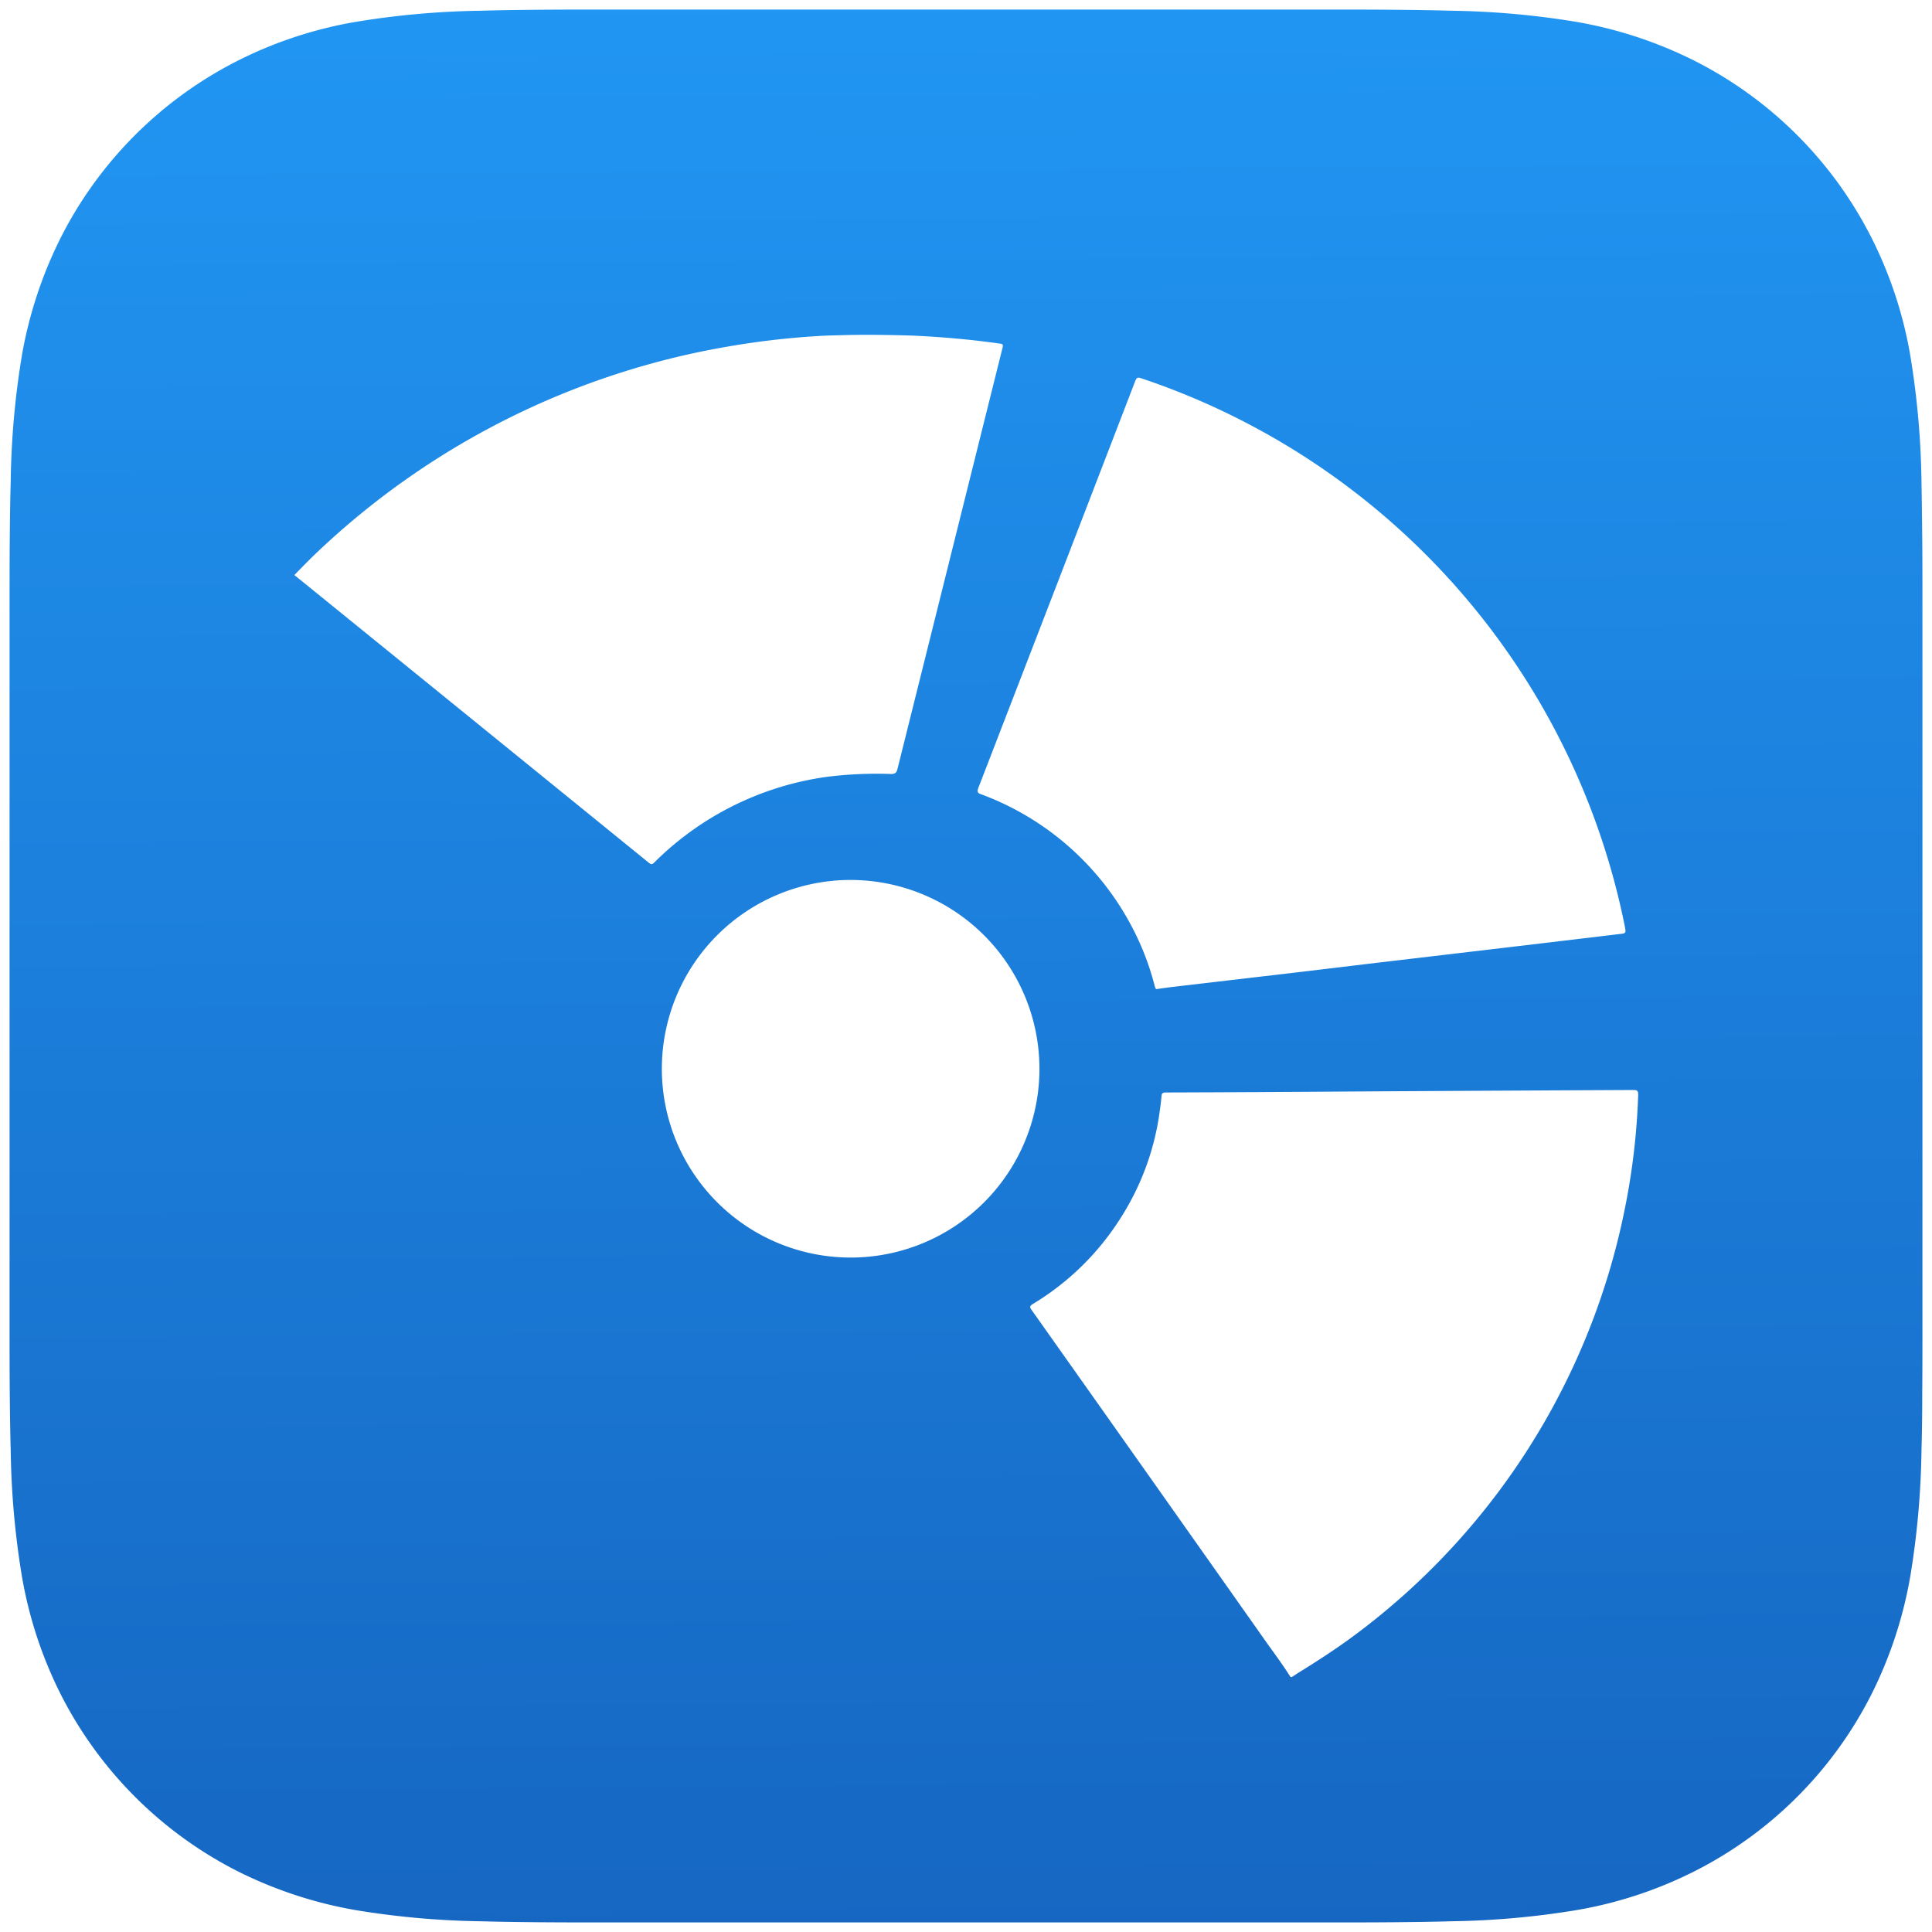 <svg xmlns="http://www.w3.org/2000/svg" xmlns:xlink="http://www.w3.org/1999/xlink" width="101" height="101" viewBox="0 0 101 101">
  <defs>
    <linearGradient id="linear-gradient" x1="0.443" x2="0.45" y2="1.037" gradientUnits="objectBoundingBox">
      <stop offset="0" stop-color="#2196f3"/>
      <stop offset="1" stop-color="#1565c0"/>
    </linearGradient>
    <filter id="Path_33845" x="52.357" y="55.48" width="34.783" height="33.7" filterUnits="userSpaceOnUse">
      <feOffset dy="1" input="SourceAlpha"/>
      <feGaussianBlur stdDeviation="0.5" result="blur"/>
      <feFlood flood-opacity="0.161"/>
      <feComposite operator="in" in2="blur"/>
      <feComposite in="SourceGraphic"/>
    </filter>
    <filter id="Path_33846" x="49.608" y="18.242" width="36.868" height="34.963" filterUnits="userSpaceOnUse">
      <feOffset dy="1" input="SourceAlpha"/>
      <feGaussianBlur stdDeviation="0.5" result="blur-2"/>
      <feFlood flood-opacity="0.161"/>
      <feComposite operator="in" in2="blur-2"/>
      <feComposite in="SourceGraphic"/>
    </filter>
    <filter id="Path_33847" x="13.89" y="16.002" width="40.037" height="30.671" filterUnits="userSpaceOnUse">
      <feOffset dy="1" input="SourceAlpha"/>
      <feGaussianBlur stdDeviation="0.5" result="blur-3"/>
      <feFlood flood-opacity="0.161"/>
      <feComposite operator="in" in2="blur-3"/>
      <feComposite in="SourceGraphic"/>
    </filter>
    <filter id="Path_33848" x="33.096" y="44.5" width="22.74" height="22.73" filterUnits="userSpaceOnUse">
      <feOffset dy="1" input="SourceAlpha"/>
      <feGaussianBlur stdDeviation="0.5" result="blur-4"/>
      <feFlood flood-opacity="0.161"/>
      <feComposite operator="in" in2="blur-4"/>
      <feComposite in="SourceGraphic"/>
    </filter>
  </defs>
  <g id="ic_crm_100px" transform="translate(-984.5 870.5)">
    <g id="Group_29671" data-name="Group 29671" transform="translate(985 -870)">
      <path id="App_Icon_Mask-39" data-name="App Icon Mask-39" d="M99.99,31.271c0-1.2,0-2.389-.01-3.579-.01-1-.02-2.009-.04-3.019a43.8,43.8,0,0,0-.58-6.568,21.79,21.79,0,0,0-2.06-6.238,20.988,20.988,0,0,0-9.179-9.177A22.218,22.218,0,0,0,81.882.63,43.827,43.827,0,0,0,75.312.05C74.3.02,73.3.01,72.293,0c-1.19-.01-2.39-.01-3.58-.01H31.277c-1.19,0-2.39,0-3.58.01-1.01.01-2.01.02-3.02.05a43.827,43.827,0,0,0-6.569.58,21.8,21.8,0,0,0-6.239,2.059A20.988,20.988,0,0,0,2.69,11.866,22.207,22.207,0,0,0,.63,18.1a43.8,43.8,0,0,0-.58,6.568C.02,25.682.01,26.682,0,27.692c-.01,1.19-.01,2.389-.01,3.579V68.7c0,1.19,0,2.389.01,3.579.01,1,.02,2.009.05,3.019a43.8,43.8,0,0,0,.58,6.568,21.955,21.955,0,0,0,2.06,6.248,21.039,21.039,0,0,0,9.179,9.177,22.218,22.218,0,0,0,6.239,2.059,43.825,43.825,0,0,0,6.569.58c1,.03,2.01.04,3.02.05,1.19.01,2.39.01,3.58.01H68.713c1.19,0,2.39,0,3.58-.01,1.01-.01,2.01-.02,3.02-.05a43.826,43.826,0,0,0,6.569-.58,21.8,21.8,0,0,0,6.239-2.059A20.988,20.988,0,0,0,97.3,88.114a22.166,22.166,0,0,0,2.06-6.248,43.8,43.8,0,0,0,.58-6.568c.03-1.01.04-2.009.04-3.019.01-1.2.01-2.389.01-3.579Z" transform="translate(0.01 0.01)" stroke="rgba(0,0,0,0)" stroke-width="1" fill="url(#linear-gradient)"/>
    </g>
    <g id="Group_30847" data-name="Group 30847" transform="translate(999.89 -853.998)">
      <g transform="matrix(1, 0, 0, 1, -15.39, -16.5)" filter="url(#Path_33845)">
        <path id="Path_33845-2" data-name="Path 33845" d="M66.96,86.18c-.39-.62-.83-1.21-1.25-1.8Q59.575,75.68,53.43,67c-.11-.15-.1-.21.06-.31a13.925,13.925,0,0,0,4.62-4.54,13.7,13.7,0,0,0,1.98-5.28c.05-.34.1-.69.13-1.04.01-.17.08-.2.23-.2q4.755-.015,9.51-.05,7.47-.045,14.93-.08c.21,0,.25.05.25.26a35.962,35.962,0,0,1-.75,6.2,36.748,36.748,0,0,1-14.1,22.06c-.97.72-1.98,1.37-3,2l-.27.18A.1.1,0,0,0,66.96,86.18Z" transform="translate(0.5 0.48)" fill="#fff"/>
      </g>
      <g transform="matrix(1, 0, 0, 1, -15.39, -16.5)" filter="url(#Path_33846)">
        <path id="Path_33846-2" data-name="Path 33846" d="M60,50.22c-.1.03-.11-.08-.14-.18a14.126,14.126,0,0,0-1.13-2.96,14.641,14.641,0,0,0-7.94-7.04c-.18-.06-.22-.13-.15-.32q4.11-10.635,8.21-21.29c.07-.17.13-.2.3-.14A38.129,38.129,0,0,1,84.44,46.94c.07.37.07.37-.3.41q-3.87.465-7.74.92l-5.59.66c-1.74.21-3.47.42-5.21.62l-4.87.57C60.5,50.15,60.28,50.18,60,50.22Z" transform="translate(0.5 0.48)" fill="#fff"/>
      </g>
      <g transform="matrix(1, 0, 0, 1, -15.39, -16.5)" filter="url(#Path_33847)">
        <path id="Path_33847-2" data-name="Path 33847" d="M42.73,16.06l1.15-.03c1.09-.02,2.17,0,3.26.03,1.54.07,3.08.2,4.61.42.17.02.19.06.15.22q-2.745,11.01-5.49,22.01c-.05.2-.12.27-.33.27a21.076,21.076,0,0,0-3.37.15,15.87,15.87,0,0,0-9.03,4.49c-.09.09-.15.1-.26.01Q24.15,36.1,14.88,28.58c.34-.35.68-.7,1.03-1.04A41.293,41.293,0,0,1,37.57,16.63,42.41,42.41,0,0,1,42.73,16.06Z" transform="translate(0.51 0.48)" fill="#fff"/>
      </g>
      <g transform="matrix(1, 0, 0, 1, -15.39, -16.5)" filter="url(#Path_33848)">
        <path id="Path_33848-2" data-name="Path 33848" d="M53.83,54.39a9.87,9.87,0,1,1-9.87-9.87A9.882,9.882,0,0,1,53.83,54.39Z" transform="translate(0.51 0.48)" fill="#fff"/>
      </g>
    </g>
  </g>
</svg>
